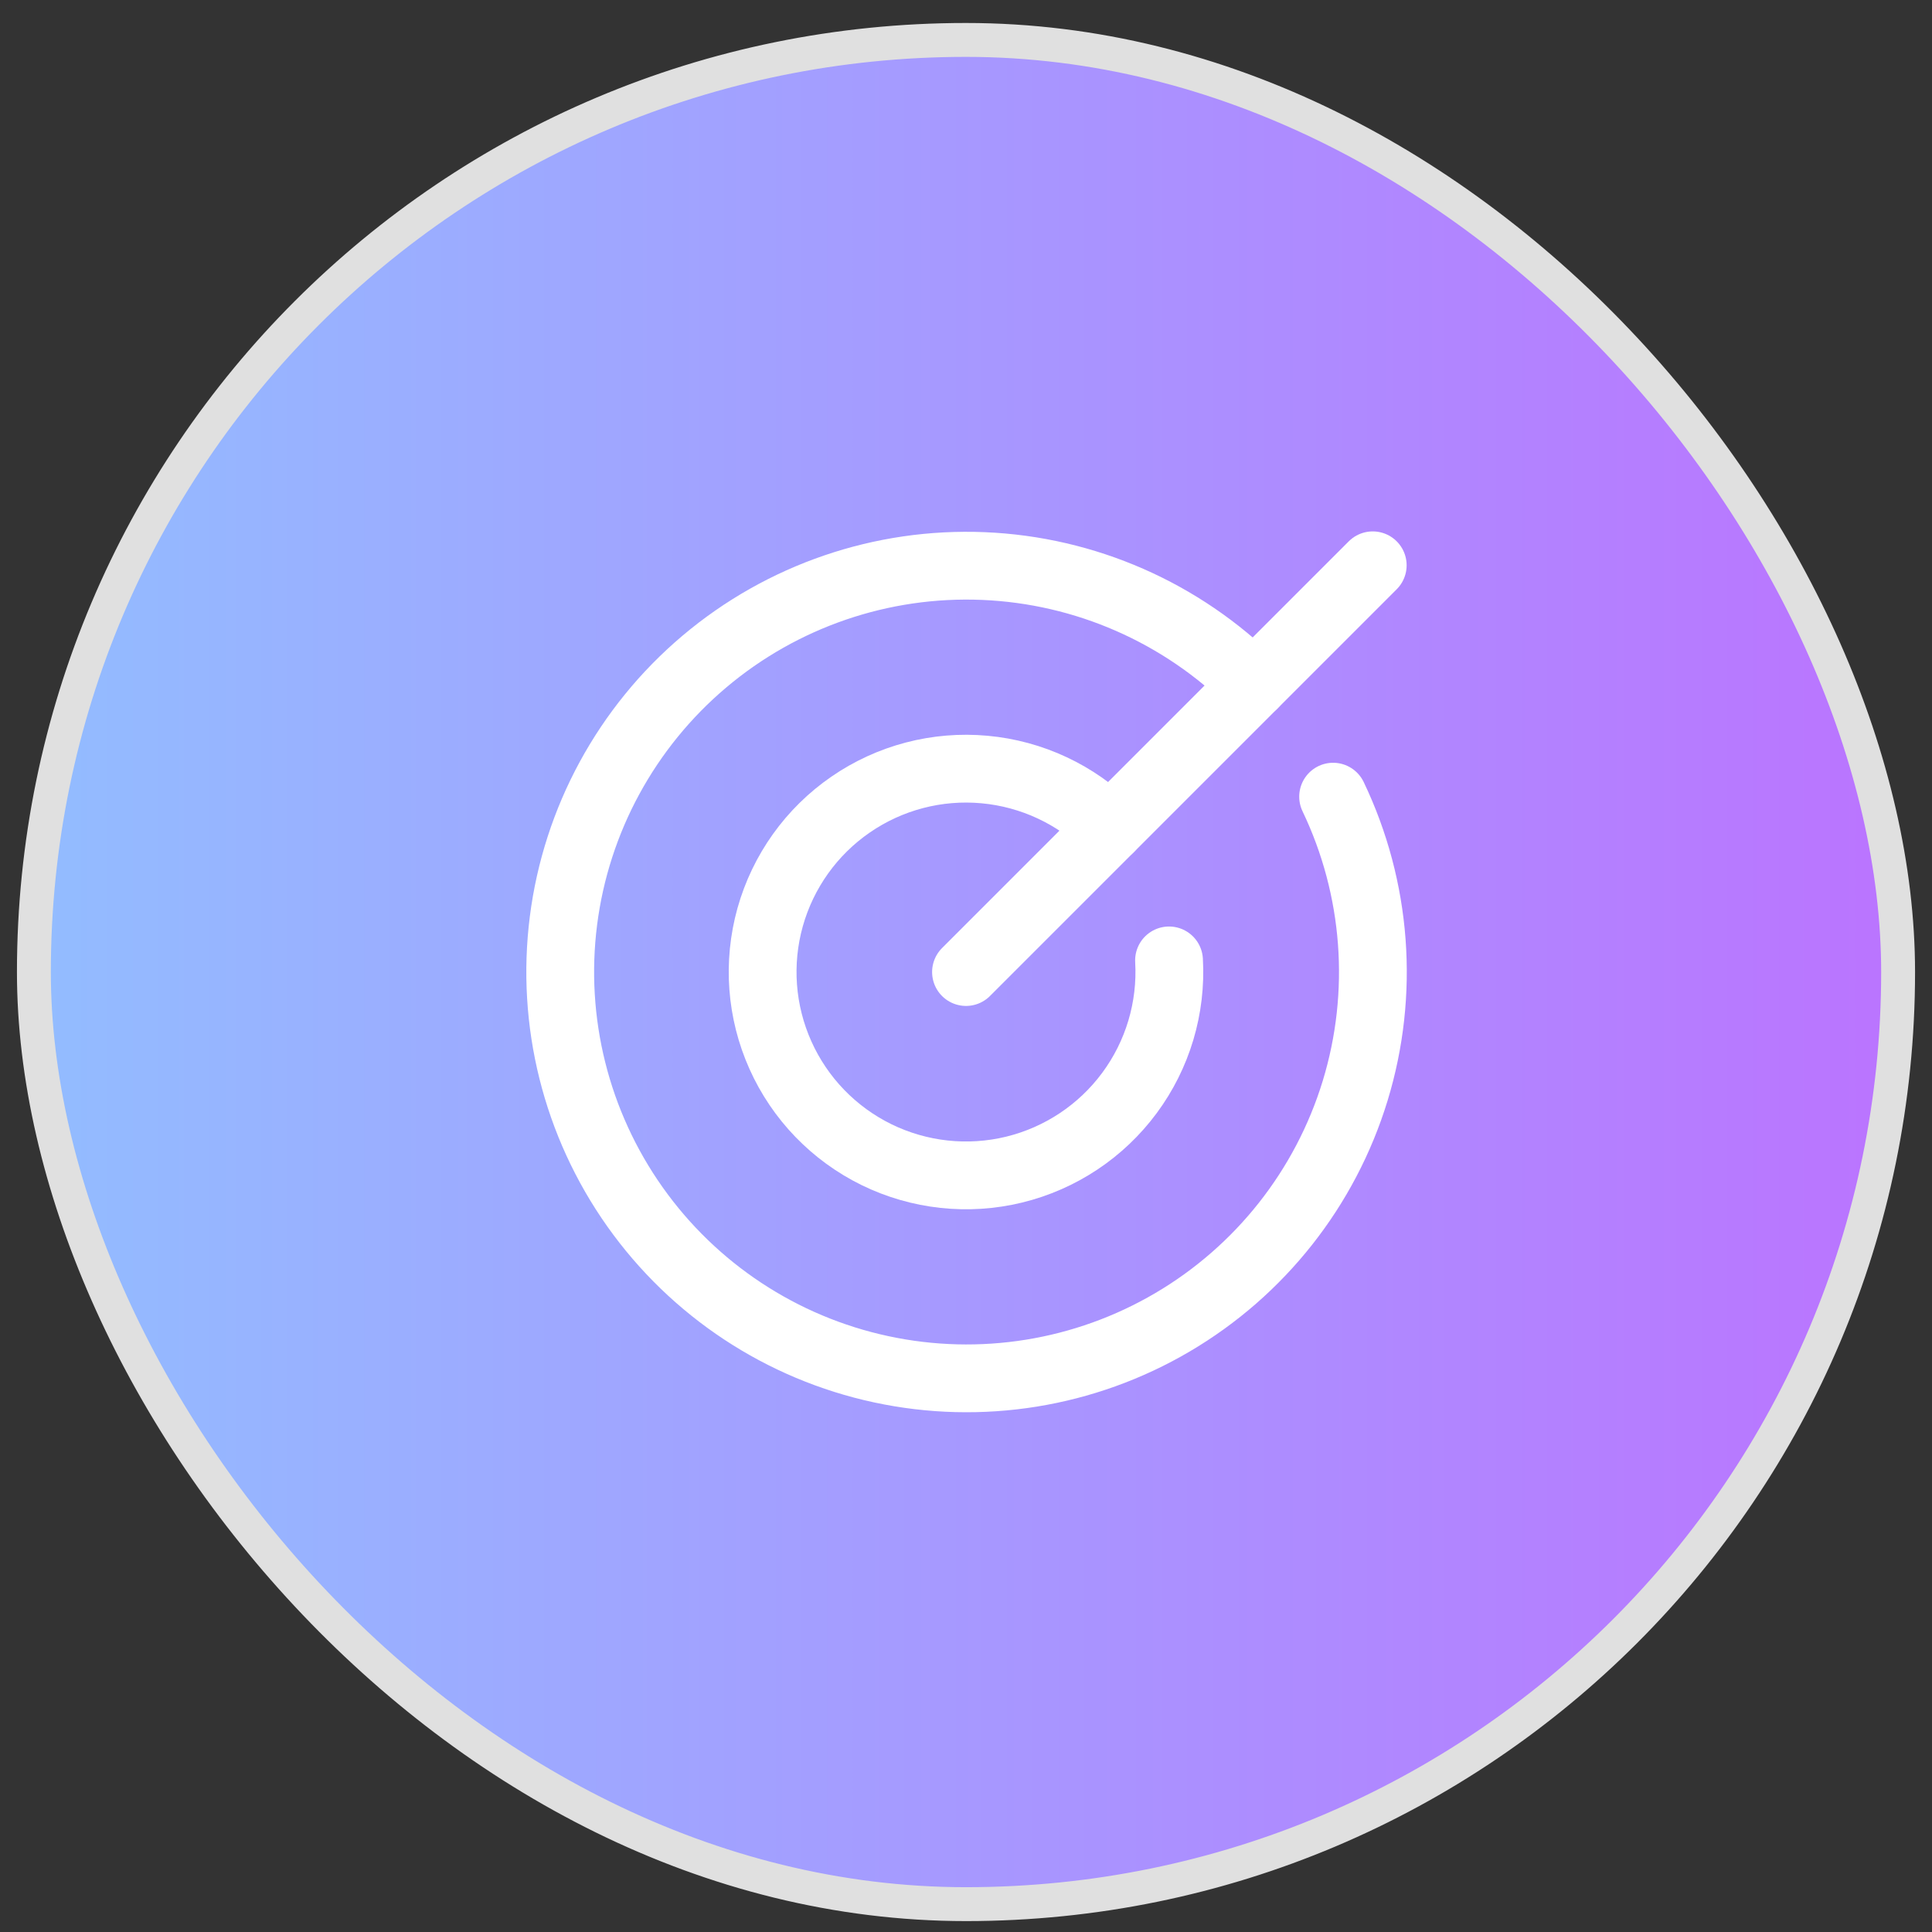 <svg width="57" height="57" viewBox="0 0 57 57" fill="none" xmlns="http://www.w3.org/2000/svg">
<rect x="0" y="0" width="57" height="57" fill="#333333" stroke="none"/>
<rect x="1" y="1.178" width="55" height="55" rx="27.5" fill="url(#paint0_linear_4768_5881)"/>
<path d="M28.5 28.678L40.5 16.678" stroke="white" stroke-width="2" stroke-linecap="round" stroke-linejoin="round"/>
<path d="M36.985 20.192C34.859 18.071 32.015 16.825 29.014 16.7C26.014 16.575 23.076 17.581 20.781 19.519C18.487 21.457 17.003 24.185 16.624 27.164C16.245 30.143 16.998 33.156 18.734 35.607C20.47 38.058 23.062 39.768 25.999 40.398C28.935 41.029 32.001 40.535 34.59 39.013C37.179 37.492 39.103 35.054 39.981 32.182C40.859 29.31 40.627 26.213 39.331 23.504" stroke="white" stroke-width="2" stroke-linecap="round" stroke-linejoin="round"/>
<path d="M32.742 24.435C31.75 23.443 30.442 22.83 29.045 22.703C27.648 22.575 26.251 22.941 25.096 23.737C23.94 24.533 23.101 25.709 22.722 27.059C22.344 28.41 22.451 29.851 23.025 31.131C23.598 32.411 24.602 33.45 25.862 34.067C27.122 34.683 28.558 34.839 29.921 34.507C31.284 34.174 32.487 33.375 33.322 32.247C34.157 31.12 34.57 29.736 34.49 28.335" stroke="white" stroke-width="2" stroke-linecap="round" stroke-linejoin="round"/>
<rect x="1" y="1.178" width="55" height="55" rx="27.5" stroke="#E0E0E0"/>
<defs>
<linearGradient id="paint0_linear_4768_5881" x1="0.5" y1="56.678" x2="77.132" y2="56.678" gradientUnits="userSpaceOnUse">
<stop stop-color="#92BDFF"/>
<stop offset="1" stop-color="#CA58FF"/>
</linearGradient>
</defs>
</svg>
